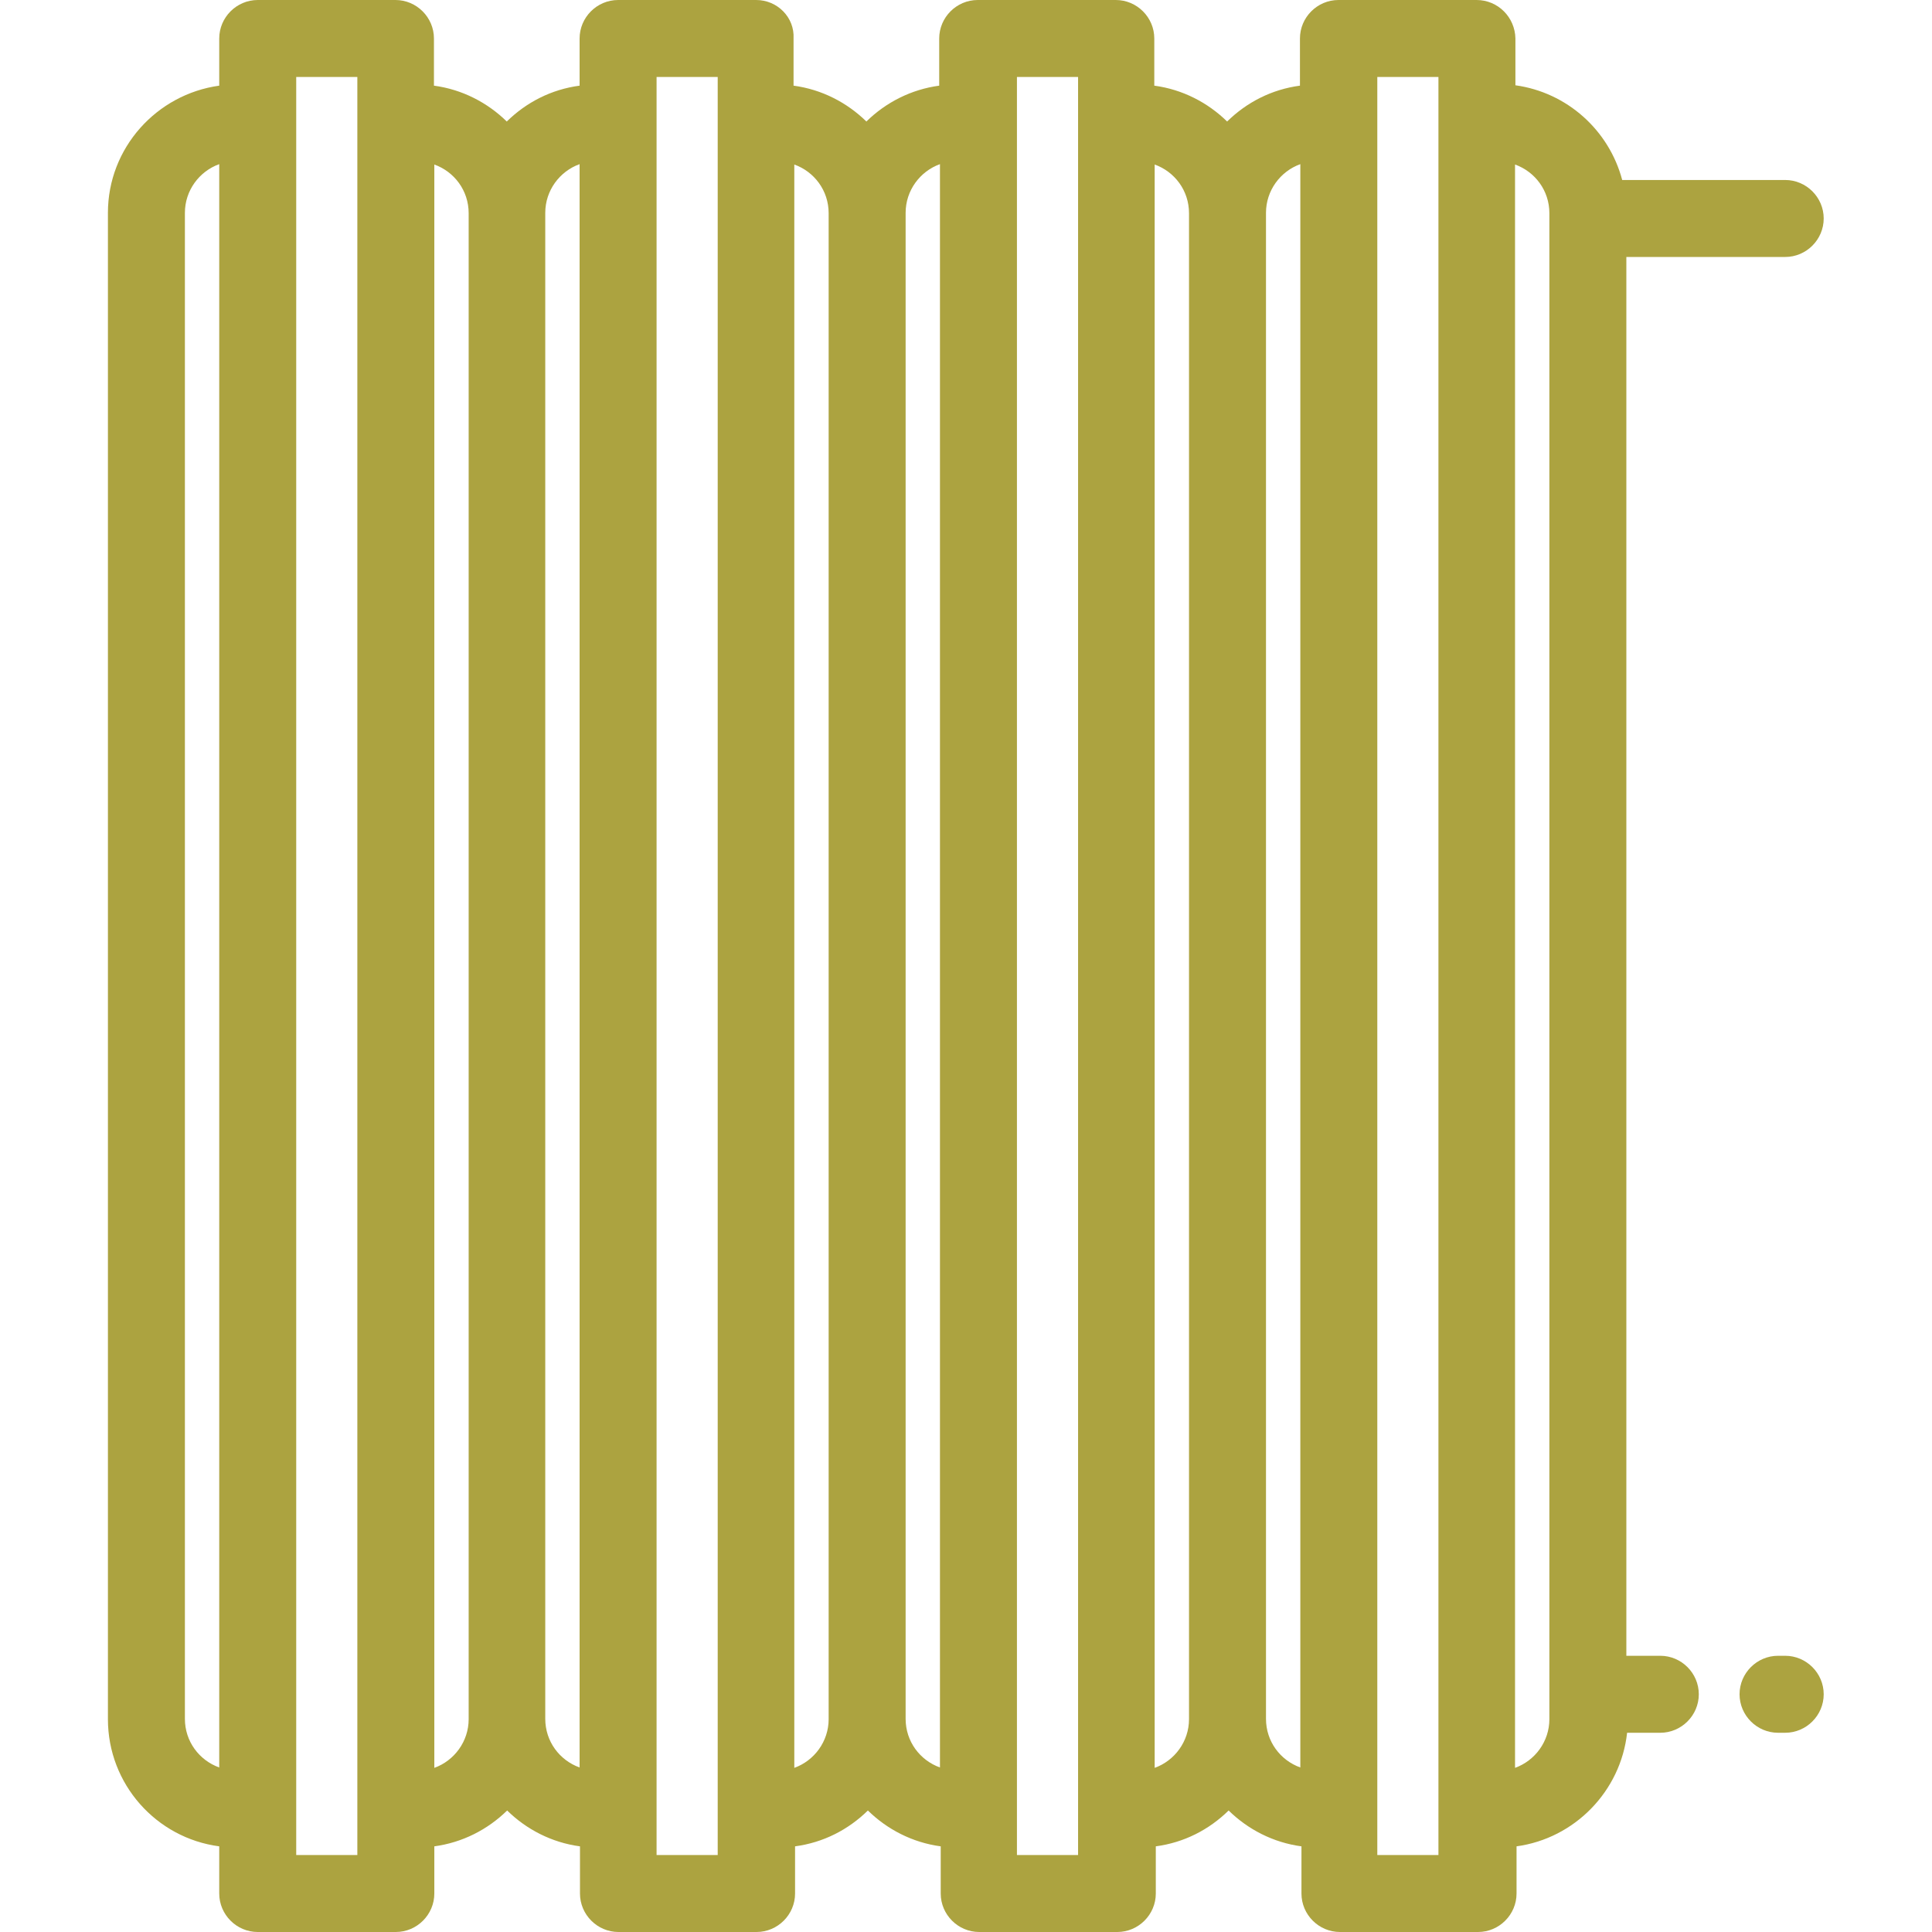 <?xml version="1.0" encoding="utf-8"?>
<!-- Generator: Adobe Illustrator 21.0.0, SVG Export Plug-In . SVG Version: 6.00 Build 0)  -->
<svg version="1.1" id="Layer_1" xmlns="http://www.w3.org/2000/svg" xmlns:xlink="http://www.w3.org/1999/xlink" x="0px" y="0px"
	 viewBox="0 0 512 512" style="enable-background:new 0 0 512 512;" xml:space="preserve">
<style type="text/css">
	.st0{fill:#ACA340;}
</style>
<g>
	<g>
		<path class="st0" d="M473.1,438.8h-1.9c-5.6,0-10.2,4.6-10.2,10.2s4.6,10.2,10.2,10.2h1.9c5.6,0,10.2-4.6,10.2-10.2
			S478.7,438.8,473.1,438.8z"/>
	</g>
</g>
<g>
	<g>
		<path class="st0" d="M473.1,47.7h-43.2c-3.5-13.2-14.6-23.2-28.3-25.1V10.2C401.5,4.6,397,0,391.3,0h-36.6
			c-5.6,0-10.2,4.6-10.2,10.2v12.5c-7.5,1-14.1,4.4-19.3,9.5c-5.1-5-11.8-8.5-19.3-9.5V10.2c0-5.6-4.6-10.2-10.2-10.2h-36.6
			c-5.6,0-10.2,4.6-10.2,10.2v12.5c-7.4,1-14.1,4.4-19.3,9.5c-5.1-5-11.8-8.5-19.3-9.5V10.2C210.6,4.6,206,0,200.4,0h-36.6
			c-5.6,0-10.2,4.6-10.2,10.2v12.5c-7.5,1-14.1,4.4-19.3,9.5c-5.1-5-11.8-8.5-19.3-9.5V10.2c0-5.6-4.6-10.2-10.2-10.2H68.3
			c-5.6,0-10.2,4.6-10.2,10.2v12.5c-16.6,2.3-29.5,16.5-29.5,33.7v399.2c0,17.2,12.8,31.5,29.5,33.7v12.5c0,5.6,4.6,10.2,10.2,10.2
			h36.6c5.6,0,10.2-4.6,10.2-10.2v-12.5c7.4-1,14.1-4.4,19.3-9.5c5.1,5,11.8,8.5,19.3,9.5v12.5c0,5.6,4.6,10.2,10.2,10.2h36.6
			c5.6,0,10.2-4.6,10.2-10.2v-12.5c7.5-1,14.1-4.4,19.3-9.5c5.1,5,11.8,8.5,19.3,9.5v12.5c0,5.6,4.6,10.2,10.2,10.2h36.6
			c5.6,0,10.2-4.6,10.2-10.2v-12.5c7.5-1,14.1-4.4,19.3-9.5c5.1,5,11.8,8.5,19.3,9.5v12.5c0,5.6,4.6,10.2,10.2,10.2h36.6
			c5.6,0,10.2-4.6,10.2-10.2v-12.5c15.4-2.1,27.6-14.6,29.3-30.1h8.8c5.6,0,10.2-4.6,10.2-10.2s-4.6-10.2-10.2-10.2H431V68.1h42.1
			c5.6,0,10.2-4.6,10.2-10.2C483.3,52.3,478.7,47.7,473.1,47.7z M58.1,468.4c-5.3-1.9-9.1-6.9-9.1-12.9V56.4c0-5.9,3.8-11,9.1-12.9
			V468.4z M94.7,491.6H78.5V20.4h16.2L94.7,491.6L94.7,491.6z M124.2,455.6c0,5.9-3.8,11-9.1,12.9V43.6c5.3,1.9,9.1,6.9,9.1,12.9
			V455.6z M153.6,468.4c-5.3-1.9-9.1-6.9-9.1-12.9V56.4c0-5.9,3.8-11,9.1-12.9V468.4z M190.2,491.6H174V20.4h16.2V491.6z
			 M219.6,455.6c0,5.9-3.8,11-9.1,12.9V43.6c5.3,1.9,9.1,6.9,9.1,12.9V455.6z M249.1,468.4c-5.3-1.9-9.1-6.9-9.1-12.9V56.4
			c0-5.9,3.8-11,9.1-12.9V468.4z M285.7,491.6h-16.2V20.4h16.2V491.6z M315.1,455.6c0,5.9-3.8,11-9.1,12.9V43.6
			c5.3,1.9,9.1,6.9,9.1,12.9V455.6z M344.6,468.4c-5.3-1.9-9.1-6.9-9.1-12.9V56.4c0-5.9,3.8-11,9.1-12.9V468.4z M381.1,491.6H365
			V20.4h16.2V491.6z M410.6,455.6c0,5.9-3.8,11-9.1,12.9V43.6c5.3,1.9,9.1,6.9,9.1,12.9V455.6z"/>
	</g>
</g>
</svg>
